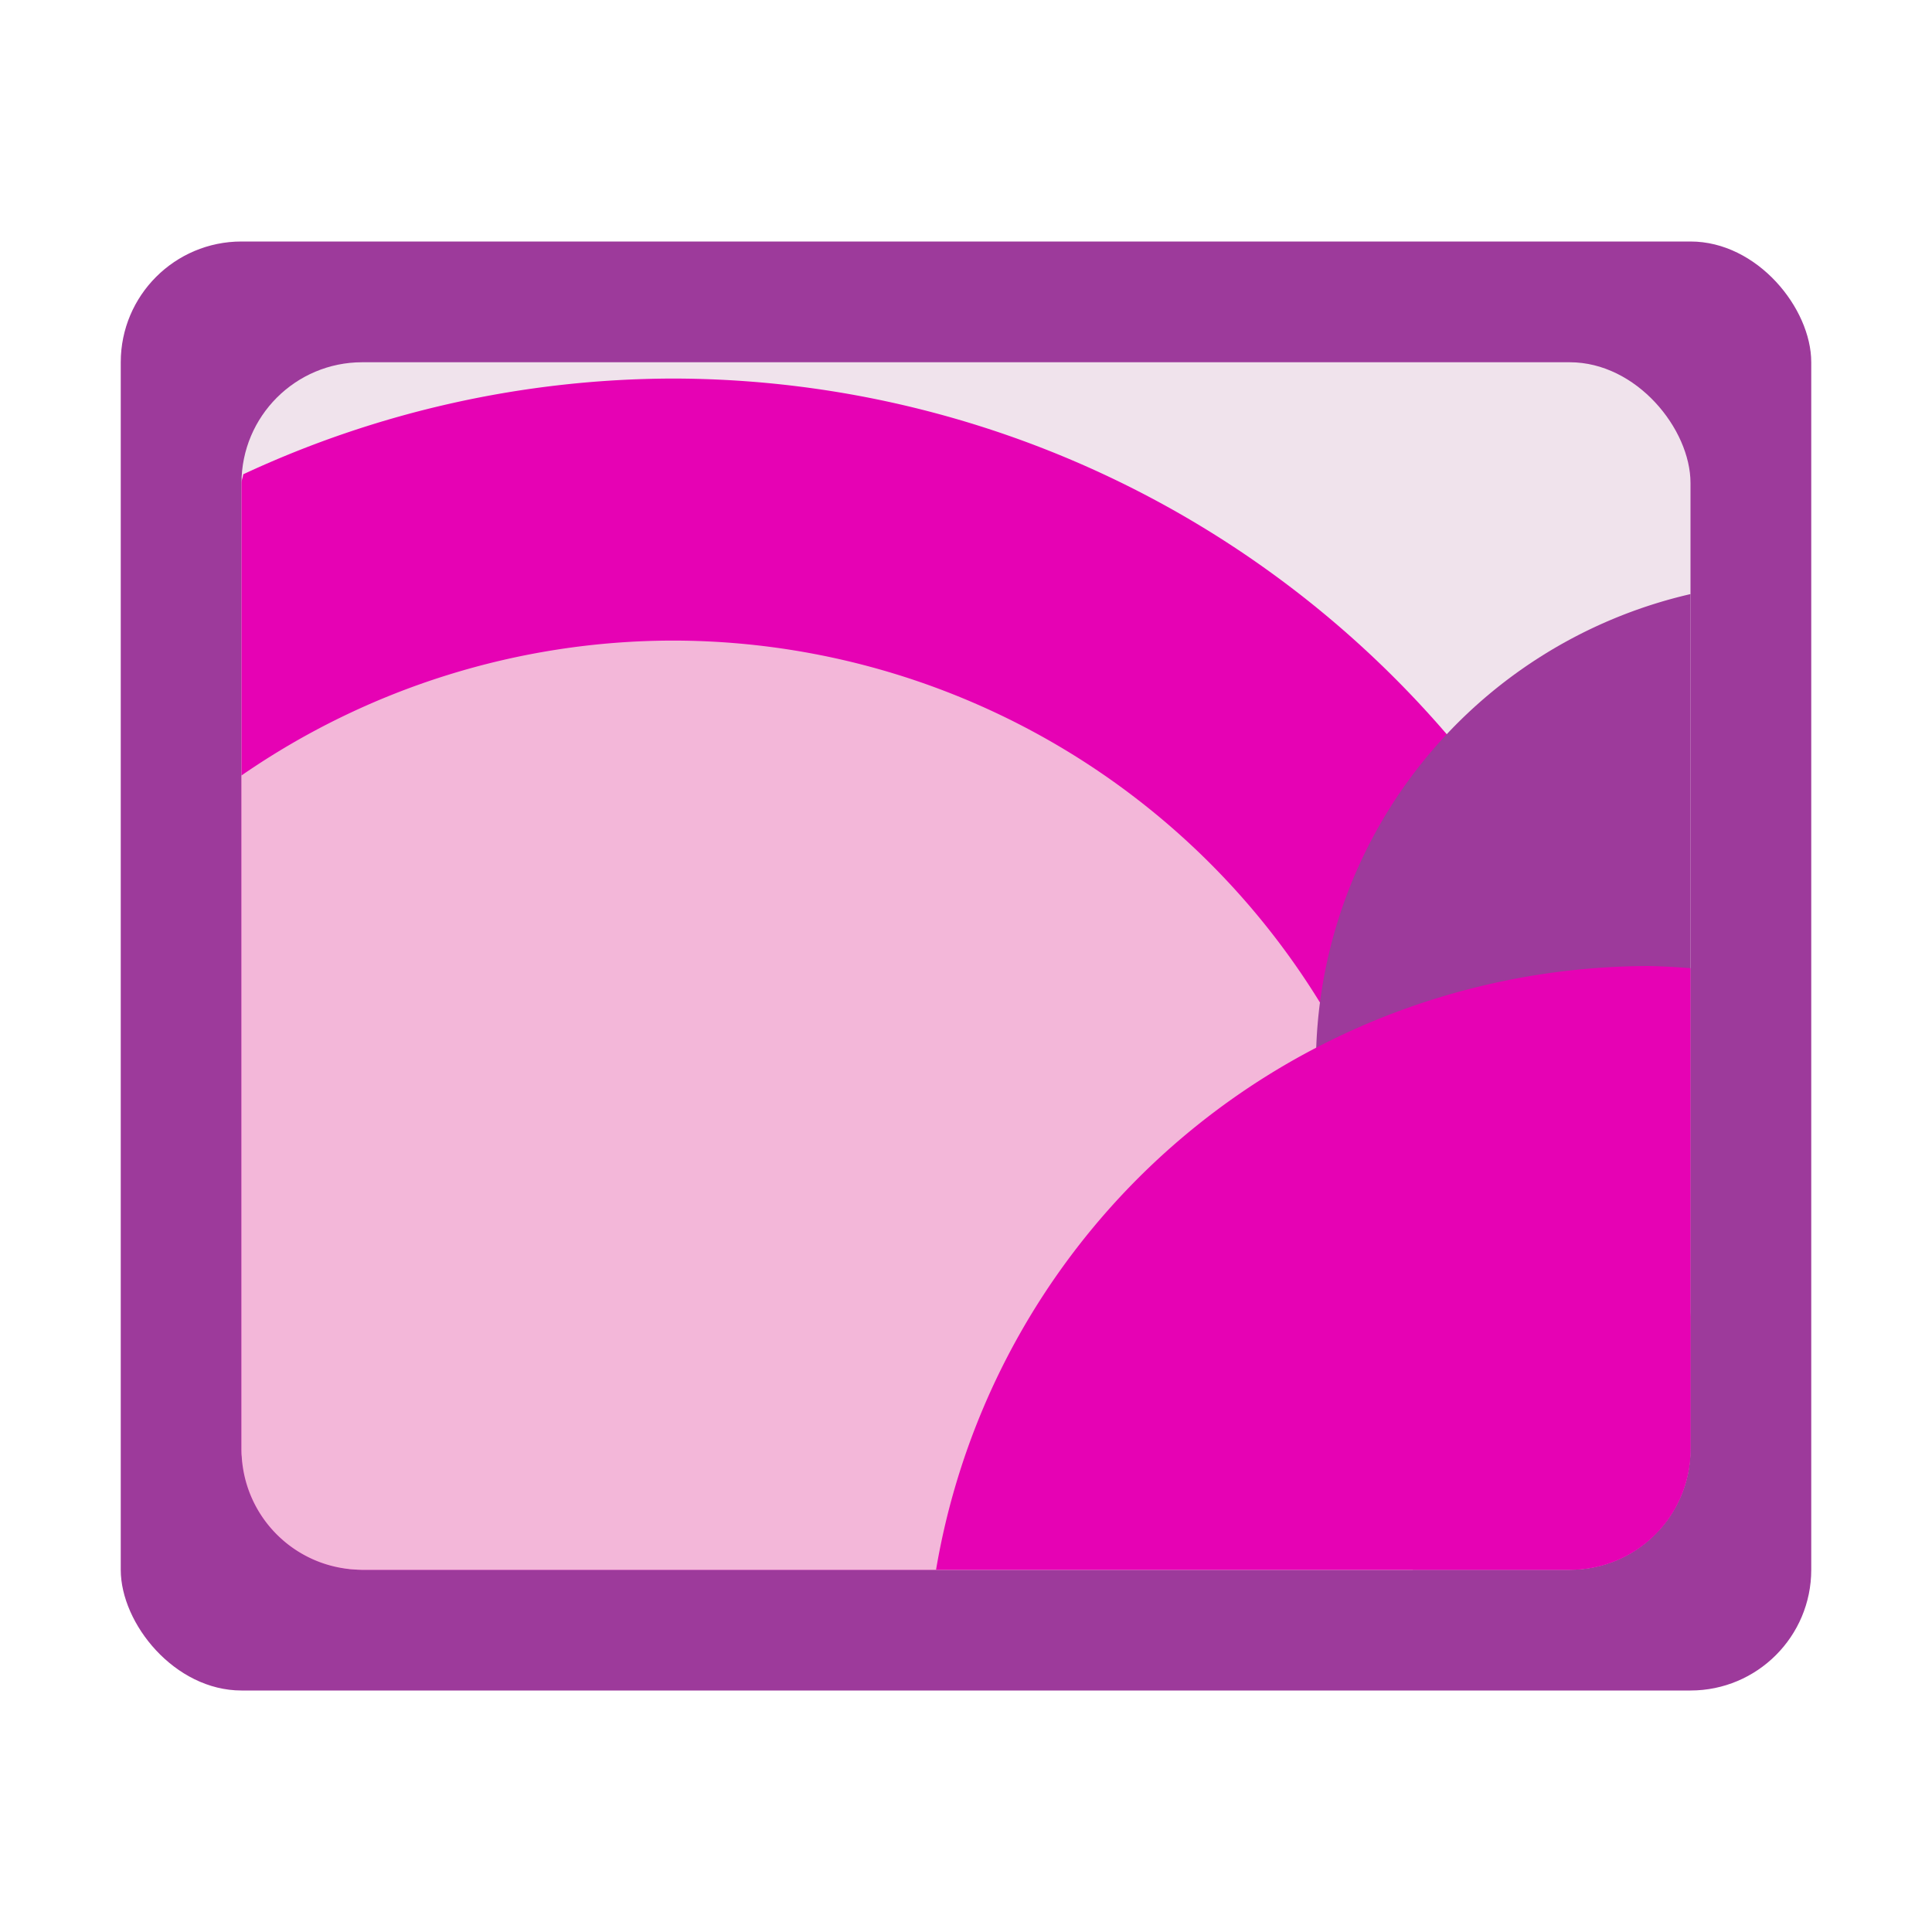 <?xml version="1.0" encoding="UTF-8" standalone="no"?>
<svg
   xmlns:dc="http://purl.org/dc/elements/1.1/"
   xmlns:cc="http://creativecommons.org/ns#"
   xmlns:rdf="http://www.w3.org/1999/02/22-rdf-syntax-ns#"
   xmlns:svg="http://www.w3.org/2000/svg"
   xmlns="http://www.w3.org/2000/svg"
   xmlns:sodipodi="http://sodipodi.sourceforge.net/DTD/sodipodi-0.dtd"
   xmlns:inkscape="http://www.inkscape.org/namespaces/inkscape"
   enable-background="new 0 0 128 128"
   height="16"
   viewBox="0 0 16 16"
   width="16"
   id="svg2"
   version="1.1"
   inkscape:version="0.91 r13725"
   sodipodi:docname="sc_graphicfilterposter.svg"
   inkscape:export-filename="/home/tamara/Desktop/IKON/5_258 (tamara)/sc (222)/Tanggal 17/sc_graphicfilterposter.png"
   inkscape:export-xdpi="90"
   inkscape:export-ydpi="90">
  <defs
     id="defs90" />
  <sodipodi:namedview
     pagecolor="#ffffff"
     bordercolor="#666666"
     borderopacity="1"
     objecttolerance="10"
     gridtolerance="10"
     guidetolerance="10"
     inkscape:pageopacity="0"
     inkscape:pageshadow="2"
     inkscape:window-width="1366"
     inkscape:window-height="718"
     id="namedview88"
     showgrid="true"
     inkscape:zoom="14.75"
     inkscape:cx="-3.2542373"
     inkscape:cy="8"
     inkscape:window-x="0"
     inkscape:window-y="0"
     inkscape:window-maximized="1"
     inkscape:current-layer="svg2">
    <inkscape:grid
       type="xygrid"
       id="grid4220" />
  </sodipodi:namedview>
  <radialGradient
     id="a"
     cx="110"
     cy="112.305"
     gradientUnits="userSpaceOnUse"
     r="139.559">
    <stop
       offset="0"
       stop-color="#ececec"
       id="stop5" />
    <stop
       offset=".236"
       stop-color="#fafafa"
       id="stop7" />
    <stop
       offset=".272"
       stop-color="#fff"
       id="stop9" />
    <stop
       offset=".531"
       stop-color="#fafafa"
       id="stop11" />
    <stop
       offset=".845"
       stop-color="#ebecec"
       id="stop13" />
    <stop
       offset="1"
       stop-color="#e1e2e3"
       id="stop15" />
  </radialGradient>
  <radialGradient
     id="b"
     cx="110"
     cy="112.305"
     gradientUnits="userSpaceOnUse"
     r="139.559">
    <stop
       offset="0"
       stop-color="#fcfcfc"
       id="stop18" />
    <stop
       offset=".272"
       stop-color="#fff"
       id="stop20" />
  </radialGradient>
  <clipPath
     id="c">
    <path
       d="m16 28h96v76h-96z"
       id="path23" />
  </clipPath>
  <linearGradient
     id="d"
     gradientUnits="userSpaceOnUse"
     x1="16"
     x2="112"
     y1="66"
     y2="66">
    <stop
       offset="0"
       stop-color="#ff9d51"
       id="stop26" />
    <stop
       offset=".5"
       stop-color="#ff5a62"
       id="stop28" />
    <stop
       offset="1"
       stop-color="#e8009c"
       id="stop30" />
  </linearGradient>
  <linearGradient
     id="e"
     gradientUnits="userSpaceOnUse"
     x1="112"
     x2="52"
     y1="76"
     y2="76">
    <stop
       offset="0"
       stop-color="#a552f8"
       id="stop33" />
    <stop
       offset="1"
       stop-color="#a552f8"
       stop-opacity="0"
       id="stop35" />
  </linearGradient>
  <linearGradient
     id="f"
     gradientUnits="userSpaceOnUse"
     x1="119.296"
     x2="12.962"
     y1="12.856"
     y2="82.733">
    <stop
       offset="0"
       stop-color="#fff"
       id="stop38" />
    <stop
       offset="1"
       stop-color="#fff"
       stop-opacity="0"
       id="stop40" />
  </linearGradient>
  <filter
     id="g"
     color-interpolation-filters="sRGB"
     height="1.026"
     width="1.022"
     x="-.011"
     y="-.013">
    <feGaussianBlur
       stdDeviation=".3"
       id="feGaussianBlur43" />
  </filter>
  <radialGradient
     id="h"
     cx="16"
     cy="108"
     gradientTransform="matrix(1.875,0,0,2.125,-14,-125.5)"
     gradientUnits="userSpaceOnUse"
     r="32">
    <stop
       offset="0"
       stop-color="#afffb0"
       id="stop46" />
    <stop
       offset="1"
       stop-color="#fef49c"
       stop-opacity=".136"
       id="stop48" />
  </radialGradient>
  <filter
     id="i"
     color-interpolation-filters="sRGB"
     height="1.103"
     width="1.09"
     x="-.045"
     y="-.051">
    <feGaussianBlur
       stdDeviation="1.2"
       id="feGaussianBlur51" />
  </filter>
  <linearGradient
     id="j"
     gradientUnits="userSpaceOnUse"
     x1="104.095"
     x2="24.39"
     y1="150.145"
     y2="49.465">
    <stop
       offset="0"
       stop-color="#fbf2ff"
       id="stop54" />
    <stop
       offset="1"
       stop-color="#fff"
       stop-opacity="0"
       id="stop56" />
  </linearGradient>
  <g
     id="g4878">
    <g
       id="g4246">
      <rect
         style="opacity:1;fill:#9d3a9b;fill-opacity:1;fill-rule:nonzero;stroke:none;stroke-width:0.25;stroke-linecap:round;stroke-linejoin:round;stroke-miterlimit:4;stroke-dasharray:none;stroke-dashoffset:0;stroke-opacity:1"
         id="rect4222"
         width="14"
         height="12"
         x="1"
         y="2"
         ry="1" />
      <rect
         style="opacity:1;fill:#f0e3ec;fill-opacity:1;fill-rule:nonzero;stroke:none;stroke-width:0.25;stroke-linecap:round;stroke-linejoin:round;stroke-miterlimit:4;stroke-dasharray:none;stroke-dashoffset:0;stroke-opacity:1"
         id="rect4224"
         width="12"
         height="10"
         x="2"
         y="3"
         ry="1" />
      <path
         style="opacity:1;fill:#e602b4;fill-opacity:1;fill-rule:nonzero;stroke:none;stroke-width:0.25;stroke-linecap:round;stroke-linejoin:round;stroke-miterlimit:4;stroke-dasharray:none;stroke-dashoffset:0;stroke-opacity:1"
         d="M 5.568 3.135 A 8.466 8.466 0 0 0 2.014 3.928 C 2.012 3.953 2 3.974 2 4 L 2 12 C 2 12.554 2.446 13 3 13 L 13 13 C 13.554 13 14 12.554 14 12 L 14 10.904 A 8.466 8.466 0 0 0 5.568 3.135 z "
         id="path4226" />
      <path
         style="opacity:1;fill:#f3b7d9;fill-opacity:1;fill-rule:nonzero;stroke:none;stroke-width:0.25;stroke-linecap:round;stroke-linejoin:round;stroke-miterlimit:4;stroke-dasharray:none;stroke-dashoffset:0;stroke-opacity:1"
         d="M 5.568 5.305 A 6.297 6.297 0 0 0 2 6.422 L 2 12 C 2 12.554 2.446 13 3 13 L 11.701 13 A 6.297 6.297 0 0 0 11.865 11.602 A 6.297 6.297 0 0 0 5.568 5.305 z "
         id="circle4228" />
      <path
         style="opacity:1;fill:#9d3a9b;fill-opacity:1;fill-rule:nonzero;stroke:none;stroke-width:0.25;stroke-linecap:round;stroke-linejoin:round;stroke-miterlimit:4;stroke-dasharray:none;stroke-dashoffset:0;stroke-opacity:1"
         d="M 14 4.92 A 4 4 0 0 0 10.898 8.814 A 4 4 0 0 0 13.75 12.643 C 13.899 12.468 14 12.249 14 12 L 14 4.92 z "
         id="path4232" />
      <path
         style="opacity:1;fill:#e602b4;fill-opacity:1;fill-rule:nonzero;stroke:none;stroke-width:0.25;stroke-linecap:round;stroke-linejoin:round;stroke-miterlimit:4;stroke-dasharray:none;stroke-dashoffset:0;stroke-opacity:1"
         d="M 13.66 8 A 6 6 0 0 0 7.752 13 L 13 13 C 13.554 13 14 12.554 14 12 L 14 8.018 A 6 6 0 0 0 13.66 8 z "
         id="path4230" />
    </g>
  </g>
</svg>
